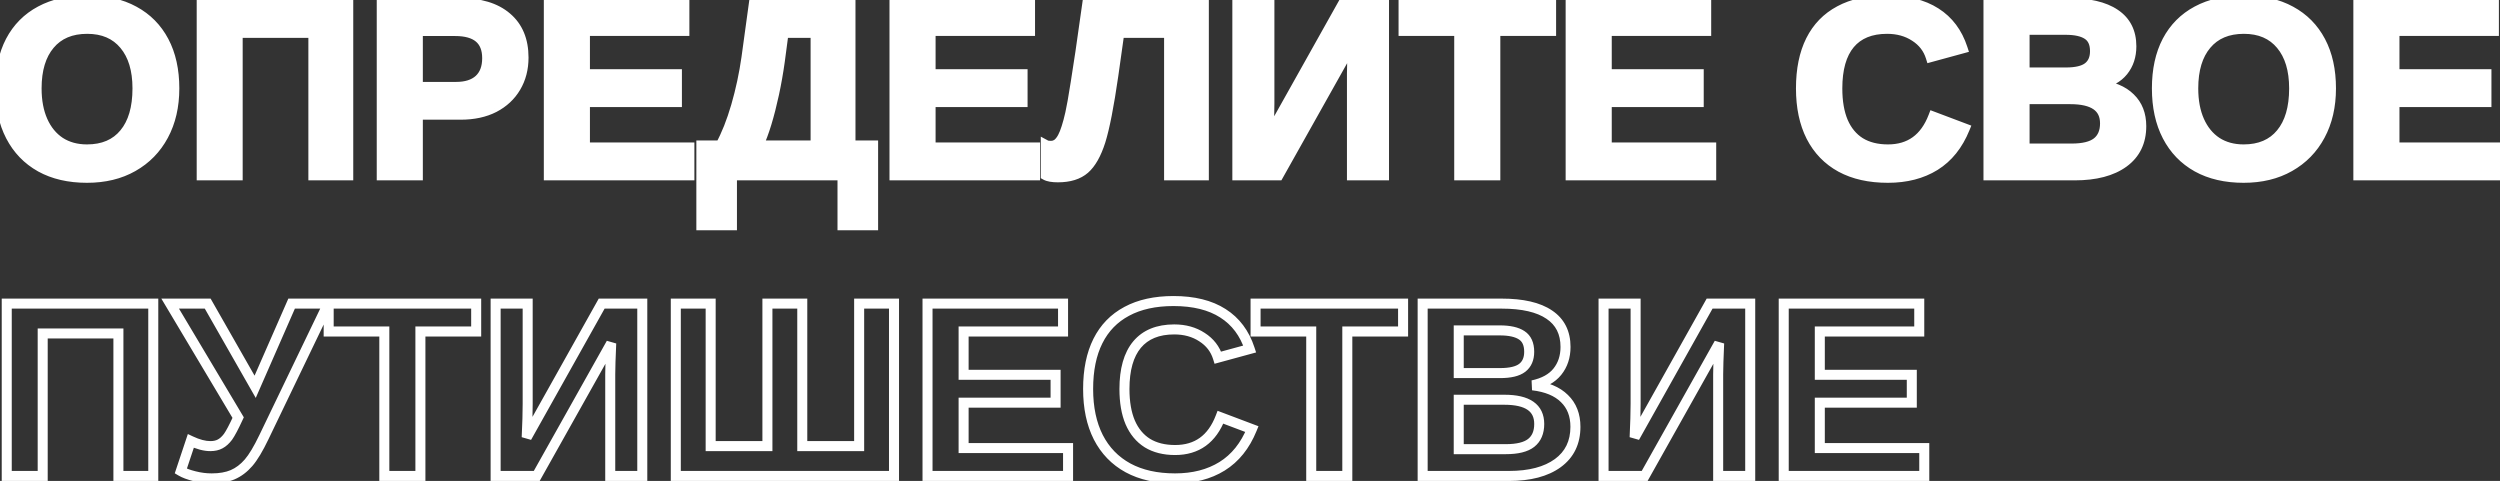 <svg width="499" height="96" viewBox="0 0 499 96" fill="none" xmlns="http://www.w3.org/2000/svg">
<rect x="0" y="0" width="499" height="96" fill="#333333" stroke="none"/>
<path d="M34.792 17.642C34.792 21.222 34.068 24.355 32.619 27.041C31.187 29.71 29.16 31.785 26.54 33.267C23.936 34.748 20.876 35.488 17.36 35.488C13.763 35.488 10.671 34.772 8.083 33.34C5.495 31.891 3.509 29.832 2.126 27.163C0.743 24.494 0.051 21.32 0.051 17.642C0.051 13.963 0.734 10.814 2.102 8.193C3.485 5.573 5.471 3.571 8.059 2.188C10.663 0.788 13.78 0.088 17.409 0.088C21.055 0.088 24.172 0.796 26.76 2.212C29.348 3.612 31.333 5.622 32.717 8.242C34.1 10.863 34.792 13.996 34.792 17.642ZM27.443 17.642C27.443 13.931 26.564 11.025 24.807 8.926C23.049 6.81 20.583 5.752 17.409 5.752C14.187 5.752 11.696 6.802 9.938 8.901C8.181 10.985 7.302 13.898 7.302 17.642C7.302 20.148 7.709 22.313 8.522 24.136C9.336 25.959 10.492 27.366 11.989 28.359C13.503 29.336 15.293 29.824 17.36 29.824C20.583 29.824 23.065 28.766 24.807 26.65C26.564 24.535 27.443 21.532 27.443 17.642ZM47.438 6.558V35H40.261V0.601H69.509V35H62.551V6.558H47.438ZM104.494 11.489C104.494 13.719 103.981 15.697 102.956 17.422C101.947 19.131 100.507 20.474 98.635 21.45C96.763 22.41 94.533 22.891 91.945 22.891H83.4V35H76.198V0.601H91.652C95.77 0.601 98.936 1.553 101.149 3.457C103.379 5.345 104.494 8.022 104.494 11.489ZM97.243 11.611C97.243 7.998 95.111 6.191 90.847 6.191H83.4V17.349H91.042C93.028 17.349 94.558 16.86 95.632 15.884C96.706 14.891 97.243 13.467 97.243 11.611ZM137.6 29.434V35H109.548V0.601H136.599V6.167H116.75V14.81H135.109V20.376H116.75V29.434H137.6ZM146.096 35V44.961H139.992V29.043H143.801C144.973 26.911 146.014 24.282 146.926 21.157C147.837 18.016 148.529 14.785 149.001 11.465L150.49 0.601H169.753V29.043H174.27V44.961H168.166V35H146.096ZM151.345 29.043H162.795V6.558H156.398L155.642 12.271C155.332 14.484 154.95 16.649 154.494 18.765C154.038 20.881 153.542 22.826 153.005 24.6C152.468 26.357 151.914 27.838 151.345 29.043ZM206.594 29.434V35H178.542V0.601H205.593V6.167H185.744V14.81H204.104V20.376H185.744V29.434H206.594ZM219.655 28.164C218.825 30.768 217.775 32.624 216.506 33.73C215.236 34.837 213.454 35.391 211.159 35.391C210.052 35.391 209.247 35.252 208.742 34.976V28.945C208.954 29.059 209.304 29.116 209.792 29.116C210.264 29.116 210.687 28.978 211.062 28.701C211.436 28.408 211.778 27.977 212.087 27.407C212.364 26.886 212.624 26.235 212.868 25.454C213.129 24.657 213.381 23.713 213.625 22.622C213.771 21.955 213.926 21.165 214.089 20.254C214.252 19.342 214.455 18.114 214.699 16.567C214.96 15.005 215.277 12.946 215.651 10.391C216.026 7.835 216.49 4.572 217.043 0.601H240.285V35H233.352V6.558H223.415L222.219 15.054C221.34 21.141 220.485 25.511 219.655 28.164ZM270.046 8.511L255.178 35H246.975V0.601H253.371V20.596C253.371 21.458 253.355 22.451 253.322 23.574C253.29 24.697 253.241 25.942 253.176 27.31L268.142 0.601H276.247V35H269.851V14.712C269.851 14.077 269.867 13.247 269.899 12.222C269.932 11.18 269.981 9.943 270.046 8.511ZM298.464 6.167V35H291.262V6.167H280.153V0.601H309.597V6.167H298.464ZM341.555 29.434V35H313.503V0.601H340.554V6.167H320.705V14.81H339.064V20.376H320.705V29.434H341.555ZM376.833 29.824C381.195 29.824 384.214 27.643 385.891 23.281L392.165 25.649C390.814 28.97 388.828 31.444 386.208 33.071C383.604 34.683 380.479 35.488 376.833 35.488C373.155 35.488 370.021 34.788 367.434 33.389C364.846 31.973 362.868 29.93 361.501 27.261C360.15 24.591 359.475 21.385 359.475 17.642C359.475 13.866 360.126 10.675 361.428 8.071C362.73 5.467 364.65 3.49 367.189 2.139C369.729 0.771 372.837 0.088 376.516 0.088C380.552 0.088 383.84 0.902 386.379 2.529C388.918 4.141 390.7 6.517 391.726 9.658L385.378 11.392C384.841 9.666 383.783 8.299 382.204 7.29C380.642 6.265 378.794 5.752 376.662 5.752C373.407 5.752 370.933 6.761 369.24 8.779C367.564 10.797 366.726 13.752 366.726 17.642C366.726 20.278 367.108 22.5 367.873 24.307C368.654 26.113 369.794 27.489 371.291 28.433C372.805 29.36 374.652 29.824 376.833 29.824ZM427.395 25.186C427.395 28.311 426.223 30.727 423.879 32.437C421.535 34.145 418.28 35 414.113 35H396.901V0.601H412.648C416.848 0.601 420.021 1.333 422.17 2.798C424.335 4.246 425.417 6.395 425.417 9.243C425.417 11.196 424.872 12.848 423.781 14.199C422.707 15.534 421.063 16.437 418.85 16.909C421.633 17.235 423.749 18.114 425.197 19.546C426.662 20.962 427.395 22.842 427.395 25.186ZM418.166 10.22C418.166 8.674 417.67 7.575 416.677 6.924C415.7 6.273 414.243 5.947 412.307 5.947H404.104V14.468H412.355C414.39 14.468 415.863 14.118 416.774 13.418C417.702 12.702 418.166 11.636 418.166 10.22ZM420.168 24.624C420.168 21.401 417.857 19.79 413.234 19.79H404.104V29.653H413.503C415.814 29.653 417.499 29.238 418.557 28.408C419.631 27.562 420.168 26.3 420.168 24.624ZM465.261 17.642C465.261 21.222 464.536 24.355 463.088 27.041C461.656 29.71 459.629 31.785 457.009 33.267C454.405 34.748 451.345 35.488 447.829 35.488C444.232 35.488 441.14 34.772 438.552 33.34C435.964 31.891 433.978 29.832 432.595 27.163C431.211 24.494 430.52 21.32 430.52 17.642C430.52 13.963 431.203 10.814 432.57 8.193C433.954 5.573 435.939 3.571 438.527 2.188C441.132 0.788 444.248 0.088 447.878 0.088C451.524 0.088 454.641 0.796 457.229 2.212C459.816 3.612 461.802 5.622 463.186 8.242C464.569 10.863 465.261 13.996 465.261 17.642ZM457.912 17.642C457.912 13.931 457.033 11.025 455.275 8.926C453.518 6.81 451.052 5.752 447.878 5.752C444.655 5.752 442.165 6.802 440.407 8.901C438.649 10.985 437.771 13.898 437.771 17.642C437.771 20.148 438.177 22.313 438.991 24.136C439.805 25.959 440.961 27.366 442.458 28.359C443.972 29.336 445.762 29.824 447.829 29.824C451.052 29.824 453.534 28.766 455.275 26.65C457.033 24.535 457.912 21.532 457.912 17.642ZM498.781 29.434V35H470.729V0.601H497.78V6.167H477.932V14.81H496.291V20.376H477.932V29.434H498.781Z" fill="white"/>
<path d="M32.619 27.041L31.739 26.566L31.738 26.568L32.619 27.041ZM26.54 33.267L26.048 32.396L26.046 32.397L26.54 33.267ZM8.083 33.34L7.595 34.212L7.599 34.215L8.083 33.34ZM2.102 8.193L1.217 7.726L1.215 7.731L2.102 8.193ZM8.059 2.188L8.53 3.069L8.532 3.068L8.059 2.188ZM26.76 2.212L26.28 3.089L26.284 3.091L26.76 2.212ZM24.807 8.926L24.037 9.565L24.04 9.568L24.807 8.926ZM9.938 8.901L10.703 9.546L10.705 9.543L9.938 8.901ZM11.989 28.359L11.437 29.193L11.447 29.2L11.989 28.359ZM24.807 26.65L24.037 26.011L24.035 26.015L24.807 26.65ZM33.792 17.642C33.792 21.085 33.096 24.05 31.739 26.566L33.499 27.516C35.039 24.661 35.792 21.359 35.792 17.642H33.792ZM31.738 26.568C30.395 29.072 28.503 31.009 26.048 32.396L27.032 34.137C29.818 32.562 31.979 30.349 33.5 27.514L31.738 26.568ZM26.046 32.397C23.616 33.779 20.733 34.488 17.36 34.488V36.488C21.019 36.488 24.255 35.717 27.034 34.136L26.046 32.397ZM17.36 34.488C13.896 34.488 10.978 33.799 8.567 32.465L7.599 34.215C10.364 35.745 13.63 36.488 17.36 36.488V34.488ZM8.571 32.467C6.157 31.116 4.309 29.201 3.014 26.703L1.238 27.623C2.71 30.463 4.834 32.667 7.595 34.212L8.571 32.467ZM3.014 26.703C1.719 24.204 1.051 21.195 1.051 17.642H-0.949C-0.949 21.445 -0.234 24.783 1.238 27.623L3.014 26.703ZM1.051 17.642C1.051 14.086 1.712 11.103 2.988 8.656L1.215 7.731C-0.243 10.525 -0.949 13.841 -0.949 17.642H1.051ZM2.986 8.66C4.277 6.214 6.12 4.358 8.53 3.069L7.587 1.306C4.821 2.784 2.693 4.931 1.217 7.726L2.986 8.66ZM8.532 3.068C10.961 1.763 13.908 1.088 17.409 1.088V-0.912C13.652 -0.912 10.364 -0.187 7.585 1.307L8.532 3.068ZM17.409 1.088C20.926 1.088 23.87 1.771 26.28 3.089L27.24 1.335C24.474 -0.179 21.184 -0.912 17.409 -0.912V1.088ZM26.284 3.091C28.697 4.396 30.541 6.262 31.832 8.709L33.601 7.775C32.126 4.981 29.999 2.827 27.235 1.332L26.284 3.091ZM31.832 8.709C33.124 11.156 33.792 14.121 33.792 17.642H35.792C35.792 13.87 35.076 10.569 33.601 7.775L31.832 8.709ZM28.443 17.642C28.443 13.779 27.528 10.618 25.573 8.284L24.04 9.568C25.601 11.432 26.443 14.082 26.443 17.642H28.443ZM25.576 8.287C23.598 5.906 20.829 4.752 17.409 4.752V6.752C20.337 6.752 22.5 7.714 24.038 9.565L25.576 8.287ZM17.409 4.752C13.949 4.752 11.154 5.892 9.172 8.259L10.705 9.543C12.239 7.712 14.424 6.752 17.409 6.752V4.752ZM9.174 8.257C7.216 10.578 6.302 13.75 6.302 17.642H8.302C8.302 14.046 9.146 11.392 10.703 9.546L9.174 8.257ZM6.302 17.642C6.302 20.254 6.726 22.564 7.609 24.543L9.436 23.728C8.692 22.062 8.302 20.042 8.302 17.642H6.302ZM7.609 24.543C8.492 26.52 9.764 28.084 11.437 29.193L12.542 27.526C11.22 26.649 10.181 25.398 9.436 23.728L7.609 24.543ZM11.447 29.2C13.145 30.295 15.13 30.824 17.36 30.824V28.824C15.457 28.824 13.861 28.377 12.531 27.519L11.447 29.2ZM17.36 30.824C20.823 30.824 23.613 29.674 25.579 27.286L24.035 26.015C22.517 27.858 20.343 28.824 17.36 28.824V30.824ZM25.576 27.289C27.534 24.932 28.443 21.67 28.443 17.642H26.443C26.443 21.393 25.595 24.137 24.038 26.011L25.576 27.289ZM47.438 6.558V5.558H46.438V6.558H47.438ZM47.438 35V36H48.438V35H47.438ZM40.261 35H39.261V36H40.261V35ZM40.261 0.601V-0.399H39.261V0.601H40.261ZM69.509 0.601H70.509V-0.399H69.509V0.601ZM69.509 35V36H70.509V35H69.509ZM62.551 35H61.551V36H62.551V35ZM62.551 6.558H63.551V5.558H62.551V6.558ZM46.438 6.558V35H48.438V6.558H46.438ZM47.438 34H40.261V36H47.438V34ZM41.261 35V0.601H39.261V35H41.261ZM40.261 1.601H69.509V-0.399H40.261V1.601ZM68.509 0.601V35H70.509V0.601H68.509ZM69.509 34H62.551V36H69.509V34ZM63.551 35V6.558H61.551V35H63.551ZM62.551 5.558H47.438V7.558H62.551V5.558ZM102.956 17.422L102.096 16.911L102.095 16.913L102.956 17.422ZM98.635 21.45L99.091 22.34L99.097 22.337L98.635 21.45ZM83.4 22.891V21.891H82.4V22.891H83.4ZM83.4 35V36H84.4V35H83.4ZM76.198 35H75.198V36H76.198V35ZM76.198 0.601V-0.399H75.198V0.601H76.198ZM101.149 3.457L100.497 4.215L100.503 4.22L101.149 3.457ZM83.4 6.191V5.191H82.4V6.191H83.4ZM83.4 17.349H82.4V18.349H83.4V17.349ZM95.632 15.884L96.305 16.624L96.311 16.618L95.632 15.884ZM103.494 11.489C103.494 13.56 103.02 15.357 102.096 16.911L103.816 17.933C104.943 16.036 105.494 13.878 105.494 11.489H103.494ZM102.095 16.913C101.187 18.451 99.889 19.668 98.172 20.564L99.097 22.337C101.124 21.28 102.707 19.811 103.817 17.93L102.095 16.913ZM98.178 20.561C96.477 21.433 94.41 21.891 91.945 21.891V23.891C94.656 23.891 97.049 23.387 99.091 22.34L98.178 20.561ZM91.945 21.891H83.4V23.891H91.945V21.891ZM82.4 22.891V35H84.4V22.891H82.4ZM83.4 34H76.198V36H83.4V34ZM77.198 35V0.601H75.198V35H77.198ZM76.198 1.601H91.652V-0.399H76.198V1.601ZM91.652 1.601C95.628 1.601 98.527 2.52 100.497 4.215L101.802 2.699C99.344 0.585 95.912 -0.399 91.652 -0.399V1.601ZM100.503 4.22C102.466 5.882 103.494 8.256 103.494 11.489H105.494C105.494 7.789 104.292 4.808 101.796 2.694L100.503 4.22ZM98.243 11.611C98.243 9.603 97.643 7.929 96.29 6.783C94.97 5.664 93.096 5.191 90.847 5.191V7.191C92.861 7.191 94.186 7.622 94.998 8.309C95.777 8.97 96.243 10.006 96.243 11.611H98.243ZM90.847 5.191H83.4V7.191H90.847V5.191ZM82.4 6.191V17.349H84.4V6.191H82.4ZM83.4 18.349H91.042V16.349H83.4V18.349ZM91.042 18.349C93.184 18.349 94.988 17.821 96.305 16.624L94.959 15.144C94.127 15.9 92.871 16.349 91.042 16.349V18.349ZM96.311 16.618C97.642 15.388 98.243 13.666 98.243 11.611H96.243C96.243 13.268 95.77 14.394 94.953 15.149L96.311 16.618ZM137.6 29.434H138.6V28.434H137.6V29.434ZM137.6 35V36H138.6V35H137.6ZM109.548 35H108.548V36H109.548V35ZM109.548 0.601V-0.399H108.548V0.601H109.548ZM136.599 0.601H137.599V-0.399H136.599V0.601ZM136.599 6.167V7.167H137.599V6.167H136.599ZM116.75 6.167V5.167H115.75V6.167H116.75ZM116.75 14.81H115.75V15.81H116.75V14.81ZM135.109 14.81H136.109V13.81H135.109V14.81ZM135.109 20.376V21.376H136.109V20.376H135.109ZM116.75 20.376V19.376H115.75V20.376H116.75ZM116.75 29.434H115.75V30.434H116.75V29.434ZM136.6 29.434V35H138.6V29.434H136.6ZM137.6 34H109.548V36H137.6V34ZM110.548 35V0.601H108.548V35H110.548ZM109.548 1.601H136.599V-0.399H109.548V1.601ZM135.599 0.601V6.167H137.599V0.601H135.599ZM136.599 5.167H116.75V7.167H136.599V5.167ZM115.75 6.167V14.81H117.75V6.167H115.75ZM116.75 15.81H135.109V13.81H116.75V15.81ZM134.109 14.81V20.376H136.109V14.81H134.109ZM135.109 19.376H116.75V21.376H135.109V19.376ZM115.75 20.376V29.434H117.75V20.376H115.75ZM116.75 30.434H137.6V28.434H116.75V30.434ZM146.096 35V34H145.096V35H146.096ZM146.096 44.961V45.961H147.096V44.961H146.096ZM139.992 44.961H138.992V45.961H139.992V44.961ZM139.992 29.043V28.043H138.992V29.043H139.992ZM143.801 29.043V30.043H144.392L144.677 29.525L143.801 29.043ZM146.926 21.157L147.886 21.437L147.886 21.436L146.926 21.157ZM149.001 11.465L149.991 11.606L149.992 11.601L149.001 11.465ZM150.49 0.601V-0.399H149.618L149.499 0.465L150.49 0.601ZM169.753 0.601H170.753V-0.399H169.753V0.601ZM169.753 29.043H168.753V30.043H169.753V29.043ZM174.27 29.043H175.27V28.043H174.27V29.043ZM174.27 44.961V45.961H175.27V44.961H174.27ZM168.166 44.961H167.166V45.961H168.166V44.961ZM168.166 35H169.166V34H168.166V35ZM151.345 29.043L150.441 28.615L149.766 30.043H151.345V29.043ZM162.795 29.043V30.043H163.795V29.043H162.795ZM162.795 6.558H163.795V5.558H162.795V6.558ZM156.398 6.558V5.558H155.522L155.407 6.426L156.398 6.558ZM155.642 12.271L156.632 12.409L156.633 12.402L155.642 12.271ZM153.005 24.6L153.961 24.892L153.962 24.889L153.005 24.6ZM145.096 35V44.961H147.096V35H145.096ZM146.096 43.961H139.992V45.961H146.096V43.961ZM140.992 44.961V29.043H138.992V44.961H140.992ZM139.992 30.043H143.801V28.043H139.992V30.043ZM144.677 29.525C145.894 27.311 146.96 24.61 147.886 21.437L145.966 20.877C145.068 23.954 144.052 26.51 142.924 28.561L144.677 29.525ZM147.886 21.436C148.811 18.248 149.513 14.971 149.991 11.606L148.011 11.324C147.545 14.599 146.863 17.784 145.965 20.879L147.886 21.436ZM149.992 11.601L151.481 0.736L149.499 0.465L148.01 11.329L149.992 11.601ZM150.49 1.601H169.753V-0.399H150.49V1.601ZM168.753 0.601V29.043H170.753V0.601H168.753ZM169.753 30.043H174.27V28.043H169.753V30.043ZM173.27 29.043V44.961H175.27V29.043H173.27ZM174.27 43.961H168.166V45.961H174.27V43.961ZM169.166 44.961V35H167.166V44.961H169.166ZM168.166 34H146.096V36H168.166V34ZM151.345 30.043H162.795V28.043H151.345V30.043ZM163.795 29.043V6.558H161.795V29.043H163.795ZM162.795 5.558H156.398V7.558H162.795V5.558ZM155.407 6.426L154.65 12.139L156.633 12.402L157.39 6.689L155.407 6.426ZM154.651 12.132C154.345 14.322 153.967 16.463 153.517 18.554L155.472 18.975C155.933 16.835 156.319 14.646 156.632 12.409L154.651 12.132ZM153.517 18.554C153.066 20.648 152.576 22.566 152.048 24.31L153.962 24.889C154.508 23.085 155.011 21.113 155.472 18.975L153.517 18.554ZM152.049 24.307C151.521 26.035 150.984 27.468 150.441 28.615L152.249 29.471C152.845 28.209 153.415 26.68 153.961 24.892L152.049 24.307ZM206.594 29.434H207.594V28.434H206.594V29.434ZM206.594 35V36H207.594V35H206.594ZM178.542 35H177.542V36H178.542V35ZM178.542 0.601V-0.399H177.542V0.601H178.542ZM205.593 0.601H206.593V-0.399H205.593V0.601ZM205.593 6.167V7.167H206.593V6.167H205.593ZM185.744 6.167V5.167H184.744V6.167H185.744ZM185.744 14.81H184.744V15.81H185.744V14.81ZM204.104 14.81H205.104V13.81H204.104V14.81ZM204.104 20.376V21.376H205.104V20.376H204.104ZM185.744 20.376V19.376H184.744V20.376H185.744ZM185.744 29.434H184.744V30.434H185.744V29.434ZM205.594 29.434V35H207.594V29.434H205.594ZM206.594 34H178.542V36H206.594V34ZM179.542 35V0.601H177.542V35H179.542ZM178.542 1.601H205.593V-0.399H178.542V1.601ZM204.593 0.601V6.167H206.593V0.601H204.593ZM205.593 5.167H185.744V7.167H205.593V5.167ZM184.744 6.167V14.81H186.744V6.167H184.744ZM185.744 15.81H204.104V13.81H185.744V15.81ZM203.104 14.81V20.376H205.104V14.81H203.104ZM204.104 19.376H185.744V21.376H204.104V19.376ZM184.744 20.376V29.434H186.744V20.376H184.744ZM185.744 30.434H206.594V28.434H185.744V30.434ZM219.655 28.164L220.608 28.468L220.61 28.463L219.655 28.164ZM216.506 33.73L215.849 32.977L216.506 33.73ZM208.742 34.976H207.742V35.568L208.261 35.852L208.742 34.976ZM208.742 28.945L209.216 28.065L207.742 27.271V28.945H208.742ZM211.062 28.701L211.656 29.505L211.667 29.497L211.678 29.489L211.062 28.701ZM212.087 27.407L212.966 27.884L212.97 27.876L212.087 27.407ZM212.868 25.454L211.917 25.144L211.914 25.156L212.868 25.454ZM213.625 22.622L214.601 22.84L214.602 22.837L213.625 22.622ZM214.699 16.567L213.713 16.403L213.711 16.411L214.699 16.567ZM217.043 0.601V-0.399H216.173L216.053 0.463L217.043 0.601ZM240.285 0.601H241.285V-0.399H240.285V0.601ZM240.285 35V36H241.285V35H240.285ZM233.352 35H232.352V36H233.352V35ZM233.352 6.558H234.352V5.558H233.352V6.558ZM223.415 6.558V5.558H222.546L222.425 6.418L223.415 6.558ZM222.219 15.054L223.208 15.197L223.209 15.193L222.219 15.054ZM218.702 27.86C217.897 30.388 216.919 32.043 215.849 32.977L217.163 34.484C218.631 33.204 219.754 31.148 220.608 28.468L218.702 27.86ZM215.849 32.977C214.818 33.875 213.301 34.391 211.159 34.391V36.391C213.608 36.391 215.654 35.799 217.163 34.484L215.849 32.977ZM211.159 34.391C210.092 34.391 209.498 34.25 209.223 34.099L208.261 35.852C208.995 36.255 210.013 36.391 211.159 36.391V34.391ZM209.742 34.976V28.945H207.742V34.976H209.742ZM208.268 29.826C208.711 30.064 209.276 30.116 209.792 30.116V28.116C209.583 28.116 209.43 28.104 209.324 28.087C209.212 28.068 209.19 28.05 209.216 28.065L208.268 29.826ZM209.792 30.116C210.475 30.116 211.107 29.911 211.656 29.505L210.467 27.897C210.267 28.045 210.053 28.116 209.792 28.116V30.116ZM211.678 29.489C212.192 29.087 212.614 28.533 212.966 27.884L211.208 26.93C210.942 27.421 210.68 27.73 210.445 27.914L211.678 29.489ZM212.97 27.876C213.284 27.285 213.567 26.572 213.823 25.752L211.914 25.156C211.681 25.899 211.443 26.488 211.204 26.938L212.97 27.876ZM213.819 25.765C214.092 24.929 214.352 23.953 214.601 22.84L212.649 22.404C212.41 23.473 212.165 24.384 211.918 25.144L213.819 25.765ZM214.602 22.837C214.752 22.153 214.909 21.35 215.073 20.43L213.104 20.078C212.943 20.981 212.791 21.757 212.648 22.408L214.602 22.837ZM215.073 20.43C215.238 19.509 215.442 18.272 215.687 16.723L213.711 16.411C213.468 17.955 213.265 19.176 213.104 20.078L215.073 20.43ZM215.686 16.732C215.948 15.16 216.266 13.094 216.641 10.536L214.662 10.246C214.288 12.798 213.972 14.85 213.713 16.403L215.686 16.732ZM216.641 10.536C217.016 7.977 217.48 4.711 218.033 0.739L216.053 0.463C215.499 4.433 215.036 7.694 214.662 10.246L216.641 10.536ZM217.043 1.601H240.285V-0.399H217.043V1.601ZM239.285 0.601V35H241.285V0.601H239.285ZM240.285 34H233.352V36H240.285V34ZM234.352 35V6.558H232.352V35H234.352ZM233.352 5.558H223.415V7.558H233.352V5.558ZM222.425 6.418L221.229 14.914L223.209 15.193L224.405 6.697L222.425 6.418ZM221.229 14.911C220.351 20.993 219.505 25.295 218.701 27.866L220.61 28.463C221.465 25.727 222.329 21.289 223.208 15.197L221.229 14.911ZM270.046 8.511L271.045 8.556L269.174 8.021L270.046 8.511ZM255.178 35V36H255.763L256.05 35.489L255.178 35ZM246.975 35H245.975V36H246.975V35ZM246.975 0.601V-0.399H245.975V0.601H246.975ZM253.371 0.601H254.371V-0.399H253.371V0.601ZM253.176 27.31L252.177 27.262L254.048 27.798L253.176 27.31ZM268.142 0.601V-0.399H267.556L267.269 0.112L268.142 0.601ZM276.247 0.601H277.247V-0.399H276.247V0.601ZM276.247 35V36H277.247V35H276.247ZM269.851 35H268.851V36H269.851V35ZM269.899 12.222L270.899 12.253V12.253L269.899 12.222ZM269.174 8.021L254.306 34.511L256.05 35.489L270.918 9L269.174 8.021ZM255.178 34H246.975V36H255.178V34ZM247.975 35V0.601H245.975V35H247.975ZM246.975 1.601H253.371V-0.399H246.975V1.601ZM252.371 0.601V20.596H254.371V0.601H252.371ZM252.371 20.596C252.371 21.446 252.355 22.429 252.323 23.545L254.322 23.603C254.355 22.473 254.371 21.47 254.371 20.596H252.371ZM252.323 23.545C252.29 24.661 252.242 25.9 252.177 27.262L254.175 27.357C254.24 25.985 254.289 24.734 254.322 23.603L252.323 23.545ZM254.048 27.798L269.014 1.089L267.269 0.112L252.303 26.821L254.048 27.798ZM268.142 1.601H276.247V-0.399H268.142V1.601ZM275.247 0.601V35H277.247V0.601H275.247ZM276.247 34H269.851V36H276.247V34ZM270.851 35V14.712H268.851V35H270.851ZM270.851 14.712C270.851 14.092 270.867 13.274 270.899 12.253L268.9 12.19C268.867 13.22 268.851 14.062 268.851 14.712H270.851ZM270.899 12.253C270.931 11.217 270.98 9.985 271.045 8.556L269.047 8.465C268.982 9.901 268.933 11.143 268.9 12.19L270.899 12.253ZM298.464 6.167V5.167H297.464V6.167H298.464ZM298.464 35V36H299.464V35H298.464ZM291.262 35H290.262V36H291.262V35ZM291.262 6.167H292.262V5.167H291.262V6.167ZM280.153 6.167H279.153V7.167H280.153V6.167ZM280.153 0.601V-0.399H279.153V0.601H280.153ZM309.597 0.601H310.597V-0.399H309.597V0.601ZM309.597 6.167V7.167H310.597V6.167H309.597ZM297.464 6.167V35H299.464V6.167H297.464ZM298.464 34H291.262V36H298.464V34ZM292.262 35V6.167H290.262V35H292.262ZM291.262 5.167H280.153V7.167H291.262V5.167ZM281.153 6.167V0.601H279.153V6.167H281.153ZM280.153 1.601H309.597V-0.399H280.153V1.601ZM308.597 0.601V6.167H310.597V0.601H308.597ZM309.597 5.167H298.464V7.167H309.597V5.167ZM341.555 29.434H342.555V28.434H341.555V29.434ZM341.555 35V36H342.555V35H341.555ZM313.503 35H312.503V36H313.503V35ZM313.503 0.601V-0.399H312.503V0.601H313.503ZM340.554 0.601H341.554V-0.399H340.554V0.601ZM340.554 6.167V7.167H341.554V6.167H340.554ZM320.705 6.167V5.167H319.705V6.167H320.705ZM320.705 14.81H319.705V15.81H320.705V14.81ZM339.064 14.81H340.064V13.81H339.064V14.81ZM339.064 20.376V21.376H340.064V20.376H339.064ZM320.705 20.376V19.376H319.705V20.376H320.705ZM320.705 29.434H319.705V30.434H320.705V29.434ZM340.555 29.434V35H342.555V29.434H340.555ZM341.555 34H313.503V36H341.555V34ZM314.503 35V0.601H312.503V35H314.503ZM313.503 1.601H340.554V-0.399H313.503V1.601ZM339.554 0.601V6.167H341.554V0.601H339.554ZM340.554 5.167H320.705V7.167H340.554V5.167ZM319.705 6.167V14.81H321.705V6.167H319.705ZM320.705 15.81H339.064V13.81H320.705V15.81ZM338.064 14.81V20.376H340.064V14.81H338.064ZM339.064 19.376H320.705V21.376H339.064V19.376ZM319.705 20.376V29.434H321.705V20.376H319.705ZM320.705 30.434H341.555V28.434H320.705V30.434ZM385.891 23.281L386.244 22.346L385.314 21.995L384.957 22.922L385.891 23.281ZM392.165 25.649L393.091 26.026L393.478 25.076L392.518 24.714L392.165 25.649ZM386.208 33.071L386.734 33.922L386.736 33.921L386.208 33.071ZM367.434 33.389L366.954 34.266L366.958 34.268L367.434 33.389ZM361.501 27.261L360.609 27.712L360.611 27.717L361.501 27.261ZM367.189 2.139L367.659 3.022L367.664 3.019L367.189 2.139ZM386.379 2.529L385.839 3.371L385.843 3.374L386.379 2.529ZM391.726 9.658L391.989 10.623L393.002 10.346L392.676 9.348L391.726 9.658ZM385.378 11.392L384.423 11.689L384.71 12.611L385.641 12.356L385.378 11.392ZM382.204 7.29L381.655 8.126L381.666 8.133L382.204 7.29ZM369.24 8.779L368.474 8.137L368.471 8.14L369.24 8.779ZM367.873 24.307L366.952 24.697L366.955 24.704L367.873 24.307ZM371.291 28.433L370.758 29.279L370.768 29.285L371.291 28.433ZM376.833 30.824C379.187 30.824 381.247 30.233 382.954 28.999C384.657 27.769 385.934 25.956 386.824 23.64L384.957 22.922C384.171 24.968 383.1 26.427 381.783 27.378C380.472 28.325 378.841 28.824 376.833 28.824V30.824ZM385.538 24.217L391.812 26.585L392.518 24.714L386.244 22.346L385.538 24.217ZM391.239 25.273C389.954 28.43 388.093 30.723 385.68 32.222L386.736 33.921C389.563 32.164 391.674 29.509 393.091 26.026L391.239 25.273ZM385.682 32.221C383.264 33.717 380.329 34.488 376.833 34.488V36.488C380.629 36.488 383.944 35.648 386.734 33.922L385.682 32.221ZM376.833 34.488C373.28 34.488 370.319 33.812 367.909 32.509L366.958 34.268C369.724 35.764 373.029 36.488 376.833 36.488V34.488ZM367.914 32.511C365.505 31.193 363.668 29.299 362.391 26.805L360.611 27.717C362.068 30.561 364.187 32.752 366.954 34.266L367.914 32.511ZM362.393 26.809C361.129 24.311 360.475 21.267 360.475 17.642H358.475C358.475 21.503 359.171 24.872 360.609 27.712L362.393 26.809ZM360.475 17.642C360.475 13.976 361.107 10.949 362.322 8.518L360.533 7.624C359.144 10.402 358.475 13.755 358.475 17.642H360.475ZM362.322 8.518C363.533 6.098 365.306 4.274 367.659 3.021L366.72 1.256C363.995 2.706 361.927 4.837 360.533 7.624L362.322 8.518ZM367.664 3.019C370.022 1.749 372.958 1.088 376.516 1.088V-0.912C372.716 -0.912 369.435 -0.206 366.715 1.258L367.664 3.019ZM376.516 1.088C380.424 1.088 383.507 1.876 385.839 3.371L386.919 1.687C384.172 -0.073 380.68 -0.912 376.516 -0.912V1.088ZM385.843 3.374C388.166 4.848 389.814 7.025 390.775 9.969L392.676 9.348C391.586 6.009 389.67 3.433 386.915 1.685L385.843 3.374ZM391.462 8.694L385.115 10.427L385.641 12.356L391.989 10.623L391.462 8.694ZM386.333 11.094C385.723 9.135 384.512 7.578 382.743 6.447L381.666 8.133C383.054 9.02 383.959 10.198 384.423 11.689L386.333 11.094ZM382.753 6.454C381.005 5.307 378.961 4.752 376.662 4.752V6.752C378.628 6.752 380.278 7.222 381.655 8.126L382.753 6.454ZM376.662 4.752C373.187 4.752 370.401 5.839 368.474 8.137L370.006 9.422C371.465 7.683 373.626 6.752 376.662 6.752V4.752ZM368.471 8.14C366.588 10.407 365.726 13.627 365.726 17.642H367.726C367.726 13.876 368.539 11.188 370.009 9.418L368.471 8.14ZM365.726 17.642C365.726 20.369 366.12 22.732 366.952 24.697L368.794 23.917C368.096 22.268 367.726 20.188 367.726 17.642H365.726ZM366.955 24.704C367.807 26.674 369.071 28.215 370.758 29.279L371.824 27.587C370.516 26.762 369.501 25.553 368.791 23.91L366.955 24.704ZM370.768 29.285C372.472 30.329 374.51 30.824 376.833 30.824V28.824C374.794 28.824 373.138 28.392 371.814 27.58L370.768 29.285ZM396.901 35H395.901V36H396.901V35ZM396.901 0.601V-0.399H395.901V0.601H396.901ZM422.17 2.798L421.607 3.624L421.614 3.629L422.17 2.798ZM423.781 14.199L423.003 13.571L423.002 13.572L423.781 14.199ZM418.85 16.909L418.641 15.931L418.733 17.902L418.85 16.909ZM425.197 19.546L424.494 20.257L424.502 20.265L425.197 19.546ZM416.677 6.924L416.122 7.756L416.128 7.76L416.677 6.924ZM404.104 5.947V4.947H403.104V5.947H404.104ZM404.104 14.468H403.104V15.468H404.104V14.468ZM416.774 13.418L417.383 14.211L417.385 14.21L416.774 13.418ZM404.104 19.79V18.79H403.104V19.79H404.104ZM404.104 29.653H403.104V30.653H404.104V29.653ZM418.557 28.408L419.174 29.195L419.176 29.194L418.557 28.408ZM426.395 25.186C426.395 28.02 425.353 30.124 423.29 31.628L424.468 33.245C427.092 31.331 428.395 28.601 428.395 25.186H426.395ZM423.29 31.628C421.177 33.169 418.157 34 414.113 34V36C418.403 36 421.893 35.122 424.468 33.245L423.29 31.628ZM414.113 34H396.901V36H414.113V34ZM397.901 35V0.601H395.901V35H397.901ZM396.901 1.601H412.648V-0.399H396.901V1.601ZM412.648 1.601C416.759 1.601 419.698 2.323 421.607 3.624L422.733 1.972C420.345 0.343 416.936 -0.399 412.648 -0.399V1.601ZM421.614 3.629C423.472 4.872 424.417 6.692 424.417 9.243H426.417C426.417 6.098 425.197 3.621 422.726 1.967L421.614 3.629ZM424.417 9.243C424.417 10.998 423.932 12.42 423.003 13.571L424.559 14.827C425.811 13.276 426.417 11.395 426.417 9.243H424.417ZM423.002 13.572C422.113 14.677 420.702 15.492 418.641 15.931L419.058 17.887C421.424 17.383 423.301 16.39 424.56 14.826L423.002 13.572ZM418.733 17.902C421.377 18.212 423.254 19.031 424.494 20.257L425.9 18.835C424.243 17.196 421.888 16.258 418.966 15.916L418.733 17.902ZM424.502 20.265C425.742 21.464 426.395 23.068 426.395 25.186H428.395C428.395 22.615 427.582 20.46 425.892 18.827L424.502 20.265ZM419.166 10.22C419.166 8.451 418.584 6.978 417.225 6.088L416.128 7.76C416.756 8.171 417.166 8.896 417.166 10.22H419.166ZM417.231 6.092C416.015 5.281 414.325 4.947 412.307 4.947V6.947C414.162 6.947 415.385 7.265 416.122 7.756L417.231 6.092ZM412.307 4.947H404.104V6.947H412.307V4.947ZM403.104 5.947V14.468H405.104V5.947H403.104ZM404.104 15.468H412.355V13.468H404.104V15.468ZM412.355 15.468C414.459 15.468 416.207 15.115 417.383 14.211L416.165 12.625C415.519 13.121 414.32 13.468 412.355 13.468V15.468ZM417.385 14.21C418.61 13.264 419.166 11.874 419.166 10.22H417.166C417.166 11.398 416.794 12.14 416.163 12.626L417.385 14.21ZM421.168 24.624C421.168 22.74 420.472 21.2 419.006 20.178C417.607 19.202 415.631 18.79 413.234 18.79V20.79C415.46 20.79 416.951 21.183 417.863 21.819C418.708 22.408 419.168 23.285 419.168 24.624H421.168ZM413.234 18.79H404.104V20.79H413.234V18.79ZM403.104 19.79V29.653H405.104V19.79H403.104ZM404.104 30.653H413.503V28.653H404.104V30.653ZM413.503 30.653C415.893 30.653 417.852 30.232 419.174 29.195L417.939 27.622C417.145 28.245 415.736 28.653 413.503 28.653V30.653ZM419.176 29.194C420.545 28.115 421.168 26.53 421.168 24.624H419.168C419.168 26.071 418.717 27.009 417.938 27.623L419.176 29.194ZM463.088 27.041L462.208 26.566L462.207 26.568L463.088 27.041ZM457.009 33.267L456.517 32.396L456.514 32.397L457.009 33.267ZM438.552 33.34L438.063 34.212L438.068 34.215L438.552 33.34ZM432.57 8.193L431.686 7.726L431.684 7.731L432.57 8.193ZM438.527 2.188L438.999 3.069L439.001 3.068L438.527 2.188ZM457.229 2.212L456.749 3.089L456.753 3.091L457.229 2.212ZM455.275 8.926L454.506 9.565L454.509 9.568L455.275 8.926ZM440.407 8.901L441.172 9.546L441.174 9.543L440.407 8.901ZM442.458 28.359L441.905 29.193L441.916 29.2L442.458 28.359ZM455.275 26.65L454.506 26.011L454.503 26.015L455.275 26.65ZM464.261 17.642C464.261 21.085 463.565 24.05 462.208 26.566L463.968 27.516C465.508 24.661 466.261 21.359 466.261 17.642H464.261ZM462.207 26.568C460.863 29.072 458.971 31.009 456.517 32.396L457.501 34.137C460.287 32.562 462.448 30.349 463.969 27.514L462.207 26.568ZM456.514 32.397C454.085 33.779 451.202 34.488 447.829 34.488V36.488C451.488 36.488 454.724 35.717 457.503 34.136L456.514 32.397ZM447.829 34.488C444.365 34.488 441.447 33.799 439.036 32.465L438.068 34.215C440.832 35.745 444.099 36.488 447.829 36.488V34.488ZM439.04 32.467C436.625 31.116 434.777 29.201 433.483 26.703L431.707 27.623C433.179 30.463 435.302 32.667 438.063 34.212L439.04 32.467ZM433.483 26.703C432.188 24.204 431.52 21.195 431.52 17.642H429.52C429.52 21.445 430.235 24.783 431.707 27.623L433.483 26.703ZM431.52 17.642C431.52 14.086 432.18 11.103 433.457 8.656L431.684 7.731C430.226 10.525 429.52 13.841 429.52 17.642H431.52ZM433.455 8.66C434.746 6.214 436.589 4.358 438.999 3.069L438.056 1.306C435.29 2.784 433.162 4.931 431.686 7.726L433.455 8.66ZM439.001 3.068C441.43 1.763 444.376 1.088 447.878 1.088V-0.912C444.12 -0.912 440.833 -0.187 438.054 1.307L439.001 3.068ZM447.878 1.088C451.395 1.088 454.339 1.771 456.749 3.089L457.709 1.335C454.943 -0.179 451.652 -0.912 447.878 -0.912V1.088ZM456.753 3.091C459.165 4.396 461.009 6.262 462.301 8.709L464.07 7.775C462.595 4.981 460.467 2.827 457.704 1.332L456.753 3.091ZM462.301 8.709C463.593 11.156 464.261 14.121 464.261 17.642H466.261C466.261 13.87 465.545 10.569 464.07 7.775L462.301 8.709ZM458.912 17.642C458.912 13.779 457.997 10.618 456.042 8.284L454.509 9.568C456.07 11.432 456.912 14.082 456.912 17.642H458.912ZM456.045 8.287C454.066 5.906 451.298 4.752 447.878 4.752V6.752C450.806 6.752 452.969 7.714 454.506 9.565L456.045 8.287ZM447.878 4.752C444.417 4.752 441.623 5.892 439.64 8.259L441.174 9.543C442.707 7.712 444.893 6.752 447.878 6.752V4.752ZM439.643 8.257C437.684 10.578 436.771 13.75 436.771 17.642H438.771C438.771 14.046 439.614 11.392 441.172 9.546L439.643 8.257ZM436.771 17.642C436.771 20.254 437.194 22.564 438.078 24.543L439.904 23.728C439.16 22.062 438.771 20.042 438.771 17.642H436.771ZM438.078 24.543C438.96 26.52 440.233 28.084 441.905 29.193L443.011 27.526C441.689 26.649 440.65 25.398 439.904 23.728L438.078 24.543ZM441.916 29.2C443.614 30.295 445.599 30.824 447.829 30.824V28.824C445.925 28.824 444.329 28.377 443 27.519L441.916 29.2ZM447.829 30.824C451.292 30.824 454.082 29.674 456.047 27.286L454.503 26.015C452.986 27.858 450.811 28.824 447.829 28.824V30.824ZM456.045 27.289C458.003 24.932 458.912 21.67 458.912 17.642H456.912C456.912 21.393 456.064 24.137 454.506 26.011L456.045 27.289ZM498.781 29.434H499.781V28.434H498.781V29.434ZM498.781 35V36H499.781V35H498.781ZM470.729 35H469.729V36H470.729V35ZM470.729 0.601V-0.399H469.729V0.601H470.729ZM497.78 0.601H498.78V-0.399H497.78V0.601ZM497.78 6.167V7.167H498.78V6.167H497.78ZM477.932 6.167V5.167H476.932V6.167H477.932ZM477.932 14.81H476.932V15.81H477.932V14.81ZM496.291 14.81H497.291V13.81H496.291V14.81ZM496.291 20.376V21.376H497.291V20.376H496.291ZM477.932 20.376V19.376H476.932V20.376H477.932ZM477.932 29.434H476.932V30.434H477.932V29.434ZM497.781 29.434V35H499.781V29.434H497.781ZM498.781 34H470.729V36H498.781V34ZM471.729 35V0.601H469.729V35H471.729ZM470.729 1.601H497.78V-0.399H470.729V1.601ZM496.78 0.601V6.167H498.78V0.601H496.78ZM497.78 5.167H477.932V7.167H497.78V5.167ZM476.932 6.167V14.81H478.932V6.167H476.932ZM477.932 15.81H496.291V13.81H477.932V15.81ZM495.291 14.81V20.376H497.291V14.81H495.291ZM496.291 19.376H477.932V21.376H496.291V19.376ZM476.932 20.376V29.434H478.932V20.376H476.932ZM477.932 30.434H498.781V28.434H477.932V30.434ZM8.522 66.558V65.558H7.522V66.558H8.522ZM8.522 95V96H9.522V95H8.522ZM1.345 95H0.345V96H1.345V95ZM1.345 60.601V59.601H0.345V60.601H1.345ZM30.593 60.601H31.593V59.601H30.593V60.601ZM30.593 95V96H31.593V95H30.593ZM23.635 95H22.635V96H23.635V95ZM23.635 66.558H24.635V65.558H23.635V66.558ZM7.522 66.558V95H9.522V66.558H7.522ZM8.522 94H1.345V96H8.522V94ZM2.345 95V60.601H0.345V95H2.345ZM1.345 61.601H30.593V59.601H1.345V61.601ZM29.593 60.601V95H31.593V60.601H29.593ZM30.593 94H23.635V96H30.593V94ZM24.635 95V66.558H22.635V95H24.635ZM23.635 65.558H8.522V67.558H23.635V65.558ZM38.82 95.049L39.069 94.08L39.056 94.077L38.82 95.049ZM36.086 94.023L35.137 93.707L34.883 94.471L35.575 94.883L36.086 94.023ZM38.088 88.018L38.515 87.113L37.496 86.632L37.139 87.701L38.088 88.018ZM43.947 88.603L43.479 87.72L43.468 87.726L43.947 88.603ZM45.51 87.188L46.31 87.787L46.317 87.778L46.324 87.769L45.51 87.188ZM47.536 83.355L48.444 83.773L48.665 83.295L48.395 82.842L47.536 83.355ZM33.962 60.601V59.601H32.201L33.103 61.113L33.962 60.601ZM41.457 60.601L42.326 60.105L42.038 59.601H41.457V60.601ZM50.93 77.202L50.061 77.698L51.047 79.426L51.846 77.603L50.93 77.202ZM58.205 60.601V59.601H57.551L57.289 60.199L58.205 60.601ZM65.505 60.601L66.406 61.034L67.096 59.601H65.505V60.601ZM52.688 87.236L51.786 86.803L51.786 86.804L52.688 87.236ZM49.611 92.363L50.367 93.018L50.368 93.017L49.611 92.363ZM46.438 94.756L46.827 95.677L46.833 95.674L46.438 94.756ZM42.263 94.488C41.193 94.488 40.129 94.353 39.069 94.08L38.571 96.017C39.791 96.331 41.022 96.488 42.263 96.488V94.488ZM39.056 94.077C37.973 93.814 37.165 93.502 36.597 93.164L35.575 94.883C36.374 95.359 37.389 95.73 38.584 96.021L39.056 94.077ZM37.035 94.34L39.037 88.334L37.139 87.701L35.137 93.707L37.035 94.34ZM37.661 88.922C39.195 89.646 40.645 90.043 41.994 90.043V88.043C41.032 88.043 39.878 87.757 38.515 87.113L37.661 88.922ZM41.994 90.043C42.885 90.043 43.71 89.872 44.426 89.481L43.468 87.726C43.111 87.921 42.633 88.043 41.994 88.043V90.043ZM44.415 89.487C45.132 89.108 45.758 88.522 46.31 87.787L44.71 86.588C44.285 87.155 43.87 87.513 43.479 87.72L44.415 89.487ZM46.324 87.769C46.873 87 47.582 85.643 48.444 83.773L46.628 82.936C45.765 84.809 45.123 86.008 44.696 86.606L46.324 87.769ZM48.395 82.842L34.821 60.088L33.103 61.113L46.677 83.867L48.395 82.842ZM33.962 61.601H41.457V59.601H33.962V61.601ZM40.589 61.096L50.061 77.698L51.798 76.707L42.326 60.105L40.589 61.096ZM51.846 77.603L59.121 61.002L57.289 60.199L50.014 76.801L51.846 77.603ZM58.205 61.601H65.505V59.601H58.205V61.601ZM64.604 60.167L51.786 86.803L53.589 87.67L66.406 61.034L64.604 60.167ZM51.786 86.804C50.675 89.123 49.695 90.737 48.855 91.71L50.368 93.017C51.383 91.842 52.454 90.038 53.589 87.668L51.786 86.804ZM48.855 91.709C47.997 92.7 47.058 93.4 46.042 93.837L46.833 95.674C48.16 95.103 49.338 94.207 50.367 93.018L48.855 91.709ZM46.048 93.835C45.047 94.258 43.795 94.488 42.263 94.488V96.488C43.986 96.488 45.517 96.23 46.827 95.677L46.048 93.835ZM83.913 66.167V65.167H82.913V66.167H83.913ZM83.913 95V96H84.913V95H83.913ZM76.711 95H75.711V96H76.711V95ZM76.711 66.167H77.711V65.167H76.711V66.167ZM65.603 66.167H64.603V67.167H65.603V66.167ZM65.603 60.601V59.601H64.603V60.601H65.603ZM95.046 60.601H96.046V59.601H95.046V60.601ZM95.046 66.167V67.167H96.046V66.167H95.046ZM82.913 66.167V95H84.913V66.167H82.913ZM83.913 94H76.711V96H83.913V94ZM77.711 95V66.167H75.711V95H77.711ZM76.711 65.167H65.603V67.167H76.711V65.167ZM66.603 66.167V60.601H64.603V66.167H66.603ZM65.603 61.601H95.046V59.601H65.603V61.601ZM94.046 60.601V66.167H96.046V60.601H94.046ZM95.046 65.167H83.913V67.167H95.046V65.167ZM121.999 68.511L122.998 68.556L121.127 68.021L121.999 68.511ZM107.131 95V96H107.716L108.003 95.49L107.131 95ZM98.928 95H97.928V96H98.928V95ZM98.928 60.601V59.601H97.928V60.601H98.928ZM105.324 60.601H106.324V59.601H105.324V60.601ZM105.129 87.31L104.13 87.262L106.001 87.798L105.129 87.31ZM120.095 60.601V59.601H119.509L119.222 60.112L120.095 60.601ZM128.2 60.601H129.2V59.601H128.2V60.601ZM128.2 95V96H129.2V95H128.2ZM121.804 95H120.804V96H121.804V95ZM121.853 72.222L122.852 72.253L122.852 72.253L121.853 72.222ZM121.127 68.021L106.259 94.51L108.003 95.49L122.871 69L121.127 68.021ZM107.131 94H98.928V96H107.131V94ZM99.928 95V60.601H97.928V95H99.928ZM98.928 61.601H105.324V59.601H98.928V61.601ZM104.324 60.601V80.596H106.324V60.601H104.324ZM104.324 80.596C104.324 81.446 104.308 82.429 104.276 83.545L106.275 83.603C106.308 82.473 106.324 81.47 106.324 80.596H104.324ZM104.276 83.545C104.243 84.661 104.195 85.9 104.13 87.262L106.128 87.357C106.193 85.985 106.242 84.734 106.275 83.603L104.276 83.545ZM106.001 87.798L120.967 61.089L119.222 60.112L104.257 86.821L106.001 87.798ZM120.095 61.601H128.2V59.601H120.095V61.601ZM127.2 60.601V95H129.2V60.601H127.2ZM128.2 94H121.804V96H128.2V94ZM122.804 95V74.712H120.804V95H122.804ZM122.804 74.712C122.804 74.092 122.82 73.274 122.852 72.253L120.853 72.19C120.82 73.22 120.804 74.062 120.804 74.712H122.804ZM122.852 72.253C122.884 71.217 122.933 69.985 122.998 68.556L121 68.465C120.935 69.901 120.886 71.143 120.853 72.19L122.852 72.253ZM178.444 60.601H179.444V59.601H178.444V60.601ZM178.444 95V96H179.444V95H178.444ZM134.89 95H133.89V96H134.89V95ZM134.89 60.601V59.601H133.89V60.601H134.89ZM141.848 60.601H142.848V59.601H141.848V60.601ZM141.848 89.043H140.848V90.043H141.848V89.043ZM153.176 89.043V90.043H154.176V89.043H153.176ZM153.176 60.601V59.601H152.176V60.601H153.176ZM160.134 60.601H161.134V59.601H160.134V60.601ZM160.134 89.043H159.134V90.043H160.134V89.043ZM171.486 89.043V90.043H172.486V89.043H171.486ZM171.486 60.601V59.601H170.486V60.601H171.486ZM177.444 60.601V95H179.444V60.601H177.444ZM178.444 94H134.89V96H178.444V94ZM135.89 95V60.601H133.89V95H135.89ZM134.89 61.601H141.848V59.601H134.89V61.601ZM140.848 60.601V89.043H142.848V60.601H140.848ZM141.848 90.043H153.176V88.043H141.848V90.043ZM154.176 89.043V60.601H152.176V89.043H154.176ZM153.176 61.601H160.134V59.601H153.176V61.601ZM159.134 60.601V89.043H161.134V60.601H159.134ZM160.134 90.043H171.486V88.043H160.134V90.043ZM172.486 89.043V60.601H170.486V89.043H172.486ZM171.486 61.601H178.444V59.601H171.486V61.601ZM213.186 89.434H214.186V88.434H213.186V89.434ZM213.186 95V96H214.186V95H213.186ZM185.134 95H184.134V96H185.134V95ZM185.134 60.601V59.601H184.134V60.601H185.134ZM212.185 60.601H213.185V59.601H212.185V60.601ZM212.185 66.167V67.167H213.185V66.167H212.185ZM192.336 66.167V65.167H191.336V66.167H192.336ZM192.336 74.81H191.336V75.81H192.336V74.81ZM210.695 74.81H211.695V73.81H210.695V74.81ZM210.695 80.376V81.376H211.695V80.376H210.695ZM192.336 80.376V79.376H191.336V80.376H192.336ZM192.336 89.434H191.336V90.434H192.336V89.434ZM212.186 89.434V95H214.186V89.434H212.186ZM213.186 94H185.134V96H213.186V94ZM186.134 95V60.601H184.134V95H186.134ZM185.134 61.601H212.185V59.601H185.134V61.601ZM211.185 60.601V66.167H213.185V60.601H211.185ZM212.185 65.167H192.336V67.167H212.185V65.167ZM191.336 66.167V74.81H193.336V66.167H191.336ZM192.336 75.81H210.695V73.81H192.336V75.81ZM209.695 74.81V80.376H211.695V74.81H209.695ZM210.695 79.376H192.336V81.376H210.695V79.376ZM191.336 80.376V89.434H193.336V80.376H191.336ZM192.336 90.434H213.186V88.434H192.336V90.434ZM243.605 83.281L243.959 82.346L243.029 81.995L242.672 82.922L243.605 83.281ZM249.88 85.649L250.806 86.026L251.193 85.076L250.233 84.714L249.88 85.649ZM243.923 93.071L244.449 93.922L244.45 93.921L243.923 93.071ZM225.148 93.389L224.668 94.266L224.673 94.268L225.148 93.389ZM219.216 87.261L218.324 87.712L218.326 87.717L219.216 87.261ZM224.904 62.139L225.374 63.022L225.378 63.019L224.904 62.139ZM244.094 62.529L243.554 63.371L243.558 63.374L244.094 62.529ZM249.44 69.658L249.704 70.623L250.717 70.346L250.391 69.348L249.44 69.658ZM243.093 71.392L242.138 71.689L242.425 72.611L243.356 72.356L243.093 71.392ZM239.919 67.29L239.37 68.126L239.38 68.133L239.919 67.29ZM226.955 68.779L226.189 68.137L226.186 68.14L226.955 68.779ZM225.588 84.307L224.667 84.697L224.67 84.704L225.588 84.307ZM229.006 88.433L228.473 89.279L228.483 89.285L229.006 88.433ZM234.548 90.824C236.902 90.824 238.961 90.233 240.669 88.999C242.372 87.769 243.649 85.956 244.539 83.64L242.672 82.922C241.886 84.968 240.815 86.427 239.498 87.378C238.187 88.325 236.556 88.824 234.548 88.824V90.824ZM243.252 84.217L249.527 86.585L250.233 84.714L243.959 82.346L243.252 84.217ZM248.954 85.273C247.669 88.43 245.808 90.723 243.395 92.222L244.45 93.921C247.278 92.164 249.389 89.51 250.806 86.026L248.954 85.273ZM243.397 92.221C240.978 93.717 238.044 94.488 234.548 94.488V96.488C238.344 96.488 241.659 95.648 244.449 93.922L243.397 92.221ZM234.548 94.488C230.995 94.488 228.034 93.812 225.624 92.509L224.673 94.268C227.439 95.764 230.744 96.488 234.548 96.488V94.488ZM225.628 92.511C223.219 91.193 221.383 89.299 220.106 86.805L218.326 87.717C219.783 90.561 221.902 92.752 224.668 94.266L225.628 92.511ZM220.108 86.809C218.844 84.311 218.189 81.267 218.189 77.642H216.189C216.189 81.503 216.886 84.872 218.324 87.712L220.108 86.809ZM218.189 77.642C218.189 73.976 218.822 70.949 220.037 68.519L218.248 67.624C216.859 70.402 216.189 73.755 216.189 77.642H218.189ZM220.037 68.519C221.247 66.098 223.021 64.274 225.374 63.022L224.435 61.256C221.71 62.706 219.642 64.837 218.248 67.624L220.037 68.519ZM225.378 63.019C227.737 61.749 230.673 61.088 234.23 61.088V59.088C230.431 59.088 227.15 59.794 224.43 61.258L225.378 63.019ZM234.23 61.088C238.139 61.088 241.222 61.876 243.554 63.371L244.633 61.687C241.887 59.927 238.395 59.088 234.23 59.088V61.088ZM243.558 63.374C245.881 64.848 247.529 67.025 248.49 69.969L250.391 69.348C249.301 66.009 247.384 63.433 244.63 61.685L243.558 63.374ZM249.177 68.694L242.829 70.427L243.356 72.356L249.704 70.623L249.177 68.694ZM244.048 71.094C243.438 69.135 242.227 67.579 240.458 66.447L239.38 68.133C240.768 69.02 241.674 70.198 242.138 71.689L244.048 71.094ZM240.468 66.454C238.72 65.307 236.676 64.752 234.377 64.752V66.752C236.342 66.752 237.993 67.222 239.37 68.126L240.468 66.454ZM234.377 64.752C230.902 64.752 228.116 65.839 226.189 68.137L227.721 69.422C229.18 67.683 231.341 66.752 234.377 66.752V64.752ZM226.186 68.14C224.303 70.407 223.44 73.627 223.44 77.642H225.44C225.44 73.876 226.254 71.188 227.724 69.418L226.186 68.14ZM223.44 77.642C223.44 80.369 223.835 82.732 224.667 84.697L226.509 83.917C225.811 82.268 225.44 80.188 225.44 77.642H223.44ZM224.67 84.704C225.522 86.674 226.786 88.215 228.473 89.278L229.539 87.587C228.231 86.762 227.216 85.553 226.506 83.91L224.67 84.704ZM228.483 89.285C230.187 90.329 232.225 90.824 234.548 90.824V88.824C232.509 88.824 230.852 88.391 229.528 87.58L228.483 89.285ZM268.923 66.167V65.167H267.923V66.167H268.923ZM268.923 95V96H269.923V95H268.923ZM261.721 95H260.721V96H261.721V95ZM261.721 66.167H262.721V65.167H261.721V66.167ZM250.612 66.167H249.612V67.167H250.612V66.167ZM250.612 60.601V59.601H249.612V60.601H250.612ZM280.056 60.601H281.056V59.601H280.056V60.601ZM280.056 66.167V67.167H281.056V66.167H280.056ZM267.923 66.167V95H269.923V66.167H267.923ZM268.923 94H261.721V96H268.923V94ZM262.721 95V66.167H260.721V95H262.721ZM261.721 65.167H250.612V67.167H261.721V65.167ZM251.612 66.167V60.601H249.612V66.167H251.612ZM250.612 61.601H280.056V59.601H250.612V61.601ZM279.056 60.601V66.167H281.056V60.601H279.056ZM280.056 65.167H268.923V67.167H280.056V65.167ZM283.962 95H282.962V96H283.962V95ZM283.962 60.601V59.601H282.962V60.601H283.962ZM309.23 62.798L308.667 63.624L308.674 63.629L309.23 62.798ZM310.842 74.199L310.064 73.571L310.063 73.572L310.842 74.199ZM305.91 76.909L305.702 75.931L305.794 77.902L305.91 76.909ZM312.258 79.546L311.555 80.257L311.563 80.265L312.258 79.546ZM303.737 66.924L303.183 67.756L303.189 67.76L303.737 66.924ZM291.164 65.947V64.947H290.164V65.947H291.164ZM291.164 74.468H290.164V75.468H291.164V74.468ZM303.835 73.418L304.444 74.211L304.446 74.21L303.835 73.418ZM291.164 79.79V78.79H290.164V79.79H291.164ZM291.164 89.653H290.164V90.653H291.164V89.653ZM305.617 88.408L306.234 89.195L306.236 89.194L305.617 88.408ZM313.455 85.186C313.455 88.02 312.413 90.124 310.35 91.629L311.529 93.245C314.153 91.331 315.455 88.601 315.455 85.186H313.455ZM310.35 91.629C308.238 93.169 305.218 94 301.174 94V96C305.463 96 308.954 95.122 311.529 93.245L310.35 91.629ZM301.174 94H283.962V96H301.174V94ZM284.962 95V60.601H282.962V95H284.962ZM283.962 61.601H299.709V59.601H283.962V61.601ZM299.709 61.601C303.82 61.601 306.758 62.323 308.667 63.624L309.794 61.972C307.406 60.343 303.996 59.601 299.709 59.601V61.601ZM308.674 63.629C310.532 64.872 311.478 66.692 311.478 69.243H313.478C313.478 66.098 312.258 63.62 309.787 61.967L308.674 63.629ZM311.478 69.243C311.478 70.998 310.993 72.42 310.064 73.571L311.62 74.827C312.872 73.276 313.478 71.395 313.478 69.243H311.478ZM310.063 73.572C309.173 74.677 307.763 75.492 305.702 75.931L306.119 77.887C308.484 77.383 310.362 76.39 311.621 74.826L310.063 73.572ZM305.794 77.902C308.438 78.212 310.315 79.031 311.555 80.257L312.961 78.835C311.303 77.196 308.949 76.258 306.026 75.916L305.794 77.902ZM311.563 80.265C312.803 81.464 313.455 83.068 313.455 85.186H315.455C315.455 82.615 314.642 80.46 312.953 78.827L311.563 80.265ZM306.227 70.22C306.227 68.451 305.644 66.978 304.286 66.088L303.189 67.76C303.816 68.171 304.227 68.896 304.227 70.22H306.227ZM304.292 66.092C303.076 65.281 301.386 64.947 299.367 64.947V66.947C301.222 66.947 302.446 67.265 303.183 67.756L304.292 66.092ZM299.367 64.947H291.164V66.947H299.367V64.947ZM290.164 65.947V74.468H292.164V65.947H290.164ZM291.164 75.468H299.416V73.468H291.164V75.468ZM299.416 75.468C301.52 75.468 303.267 75.115 304.444 74.211L303.226 72.625C302.58 73.121 301.381 73.468 299.416 73.468V75.468ZM304.446 74.21C305.671 73.264 306.227 71.874 306.227 70.22H304.227C304.227 71.398 303.854 72.14 303.224 72.626L304.446 74.21ZM308.229 84.624C308.229 82.74 307.533 81.2 306.067 80.178C304.667 79.202 302.692 78.79 300.295 78.79V80.79C302.521 80.79 304.012 81.183 304.923 81.819C305.769 82.408 306.229 83.285 306.229 84.624H308.229ZM300.295 78.79H291.164V80.79H300.295V78.79ZM290.164 79.79V89.653H292.164V79.79H290.164ZM291.164 90.653H300.563V88.653H291.164V90.653ZM300.563 90.653C302.953 90.653 304.913 90.232 306.234 89.195L305 87.621C304.206 88.245 302.796 88.653 300.563 88.653V90.653ZM306.236 89.194C307.605 88.115 308.229 86.53 308.229 84.624H306.229C306.229 86.071 305.778 87.009 304.998 87.623L306.236 89.194ZM343.142 68.511L344.141 68.556L342.27 68.021L343.142 68.511ZM328.273 95V96H328.859L329.145 95.49L328.273 95ZM320.07 95H319.07V96H320.07V95ZM320.07 60.601V59.601H319.07V60.601H320.07ZM326.467 60.601H327.467V59.601H326.467V60.601ZM326.271 87.31L325.273 87.262L327.144 87.798L326.271 87.31ZM341.237 60.601V59.601H340.651L340.365 60.112L341.237 60.601ZM349.343 60.601H350.343V59.601H349.343V60.601ZM349.343 95V96H350.343V95H349.343ZM342.946 95H341.946V96H342.946V95ZM342.995 72.222L343.995 72.253V72.253L342.995 72.222ZM342.27 68.021L327.401 94.51L329.145 95.49L344.014 69L342.27 68.021ZM328.273 94H320.07V96H328.273V94ZM321.07 95V60.601H319.07V95H321.07ZM320.07 61.601H326.467V59.601H320.07V61.601ZM325.467 60.601V80.596H327.467V60.601H325.467ZM325.467 80.596C325.467 81.446 325.451 82.429 325.418 83.545L327.418 83.603C327.45 82.473 327.467 81.47 327.467 80.596H325.467ZM325.418 83.545C325.386 84.661 325.337 85.9 325.273 87.262L327.27 87.357C327.336 85.985 327.385 84.734 327.418 83.603L325.418 83.545ZM327.144 87.798L342.11 61.089L340.365 60.112L325.399 86.821L327.144 87.798ZM341.237 61.601H349.343V59.601H341.237V61.601ZM348.343 60.601V95H350.343V60.601H348.343ZM349.343 94H342.946V96H349.343V94ZM343.946 95V74.712H341.946V95H343.946ZM343.946 74.712C343.946 74.092 343.962 73.274 343.995 72.253L341.996 72.19C341.963 73.22 341.946 74.062 341.946 74.712H343.946ZM343.995 72.253C344.027 71.217 344.076 69.985 344.141 68.556L342.143 68.465C342.077 69.901 342.028 71.143 341.996 72.19L343.995 72.253ZM384.084 89.434H385.084V88.434H384.084V89.434ZM384.084 95V96H385.084V95H384.084ZM356.032 95H355.032V96H356.032V95ZM356.032 60.601V59.601H355.032V60.601H356.032ZM383.083 60.601H384.083V59.601H383.083V60.601ZM383.083 66.167V67.167H384.083V66.167H383.083ZM363.234 66.167V65.167H362.234V66.167H363.234ZM363.234 74.81H362.234V75.81H363.234V74.81ZM381.594 74.81H382.594V73.81H381.594V74.81ZM381.594 80.376V81.376H382.594V80.376H381.594ZM363.234 80.376V79.376H362.234V80.376H363.234ZM363.234 89.434H362.234V90.434H363.234V89.434ZM383.084 89.434V95H385.084V89.434H383.084ZM384.084 94H356.032V96H384.084V94ZM357.032 95V60.601H355.032V95H357.032ZM356.032 61.601H383.083V59.601H356.032V61.601ZM382.083 60.601V66.167H384.083V60.601H382.083ZM383.083 65.167H363.234V67.167H383.083V65.167ZM362.234 66.167V74.81H364.234V66.167H362.234ZM363.234 75.81H381.594V73.81H363.234V75.81ZM380.594 74.81V80.376H382.594V74.81H380.594ZM381.594 79.376H363.234V81.376H381.594V79.376ZM362.234 80.376V89.434H364.234V80.376H362.234ZM363.234 90.434H384.084V88.434H363.234V90.434Z" fill="white"/>
</svg>
